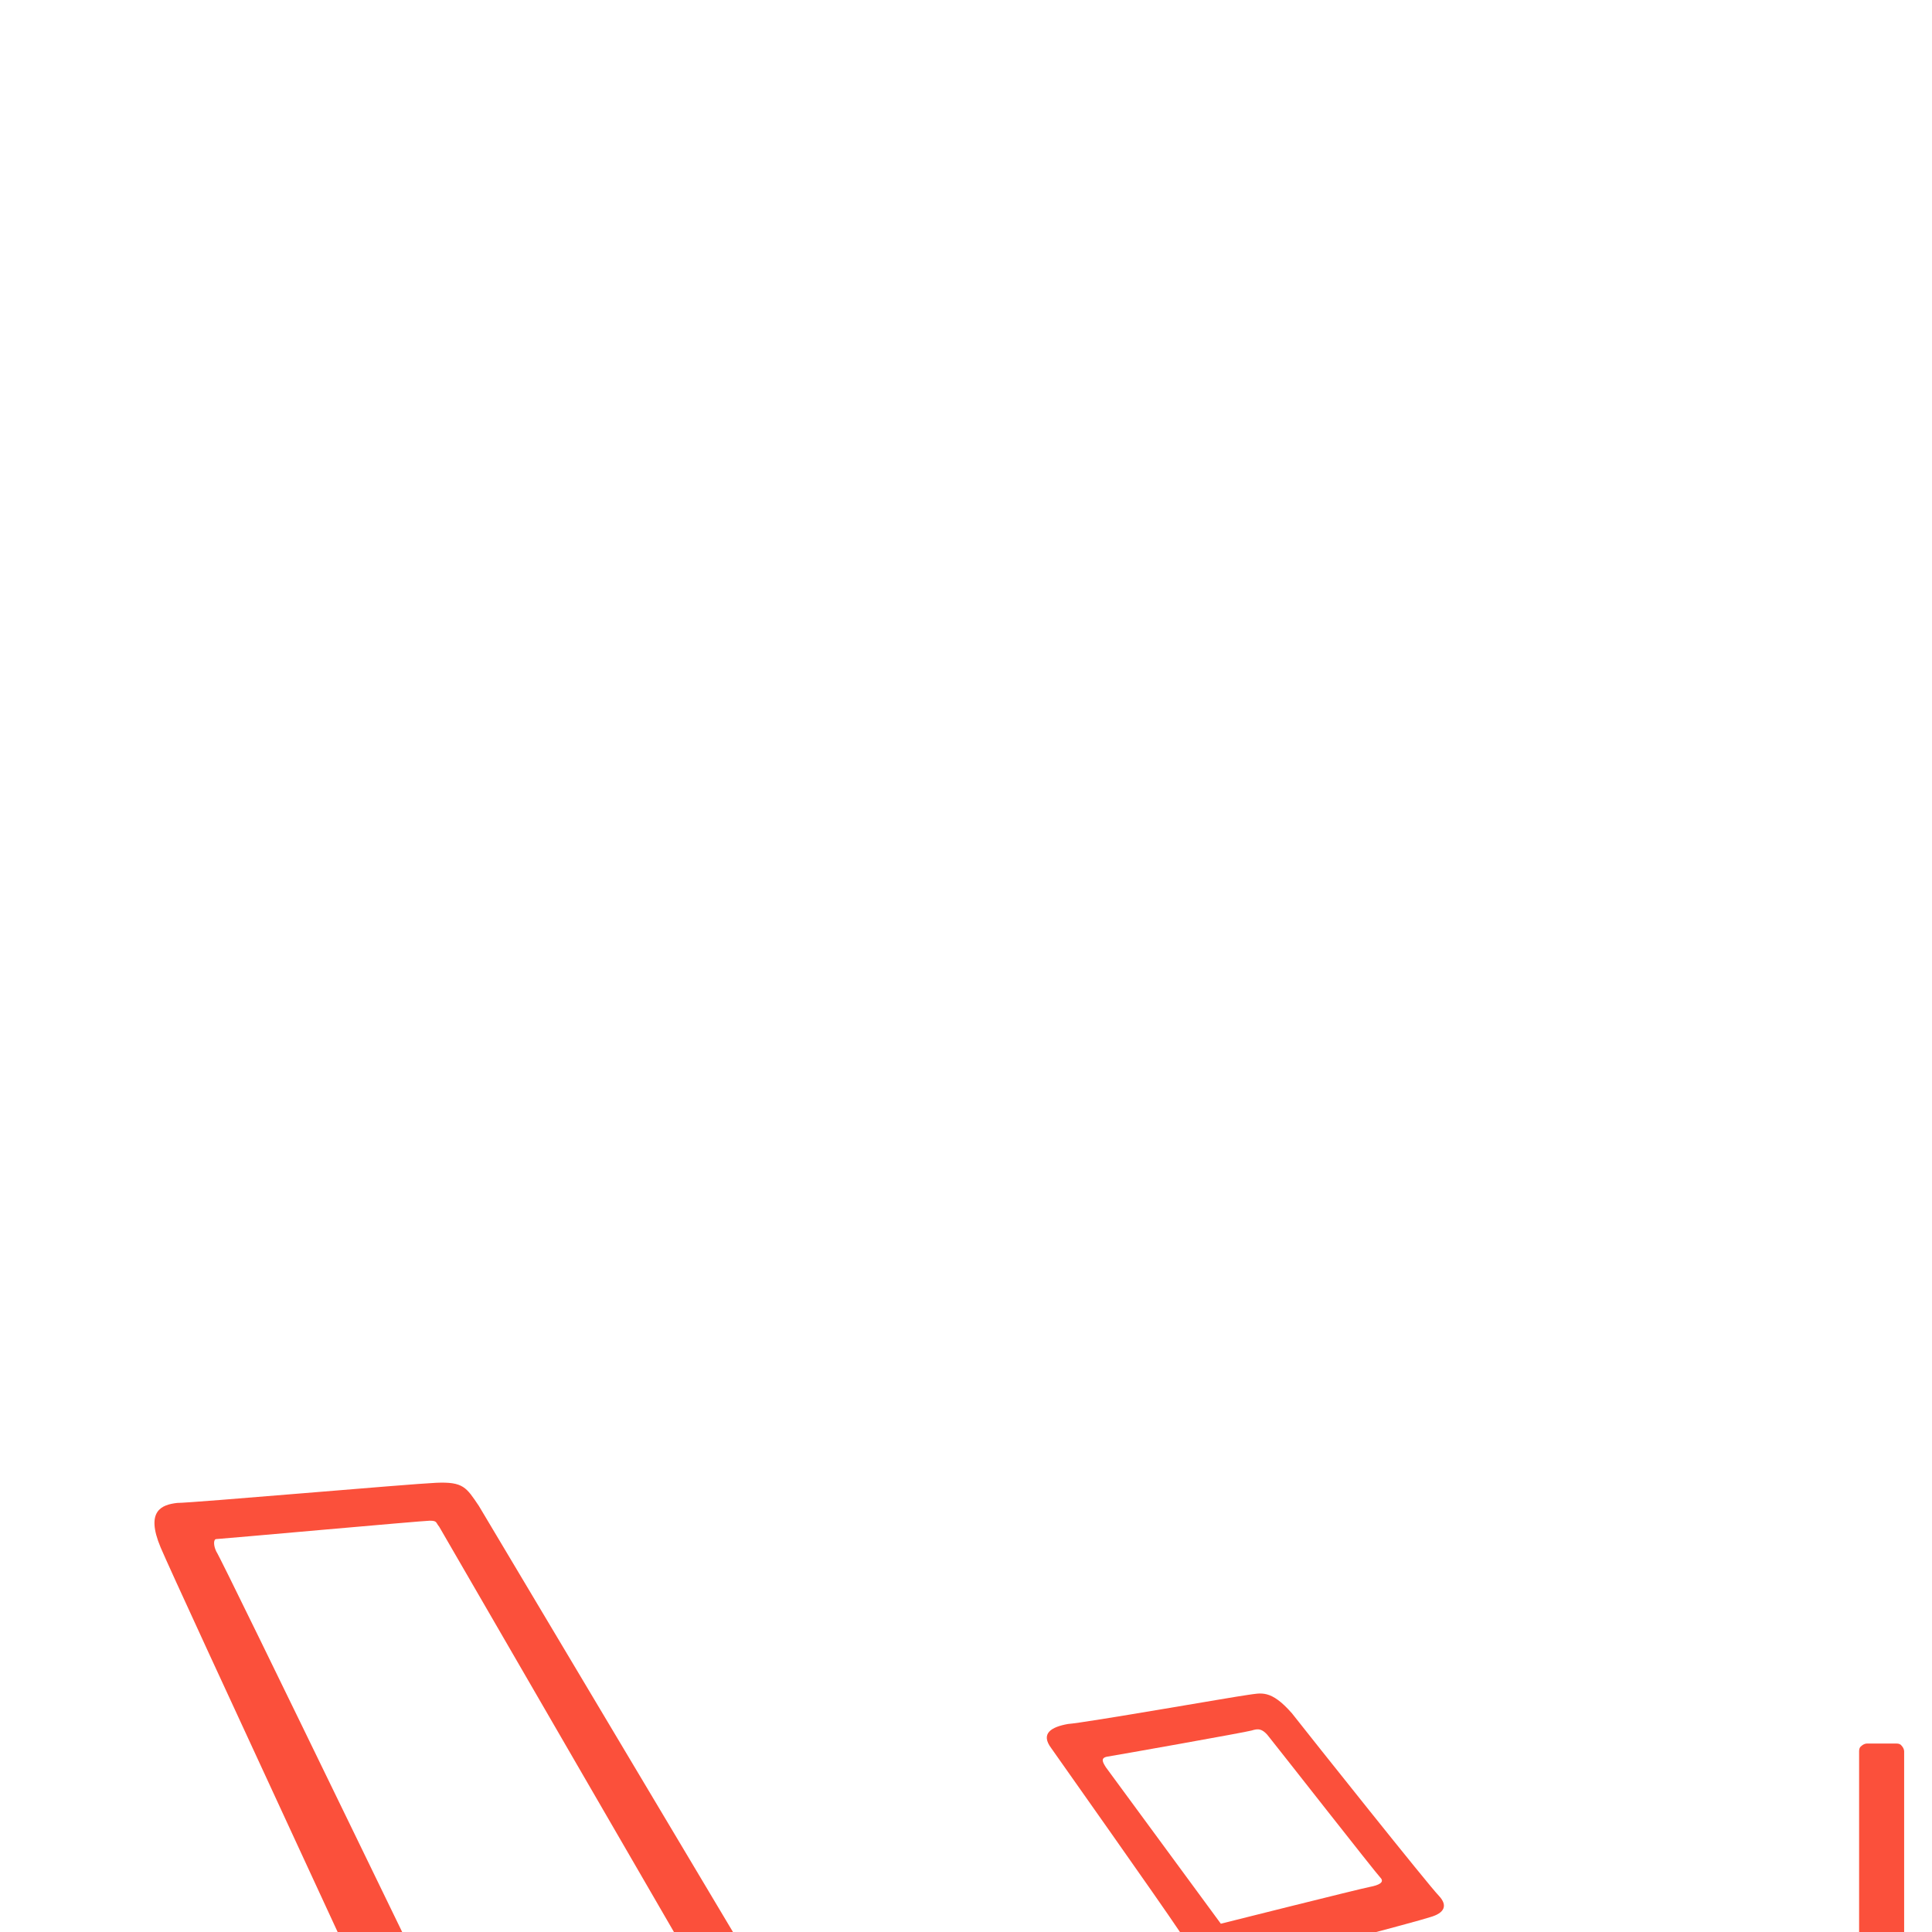<?xml version="1.0" encoding="utf-8"?>
<!-- Generator: Adobe Illustrator 19.2.1, SVG Export Plug-In . SVG Version: 6.00 Build 0)  -->
<svg version="1.1" id="layer" xmlns="http://www.w3.org/2000/svg" xmlns:xlink="http://www.w3.org/1999/xlink" x="0px" y="0px"
	 viewBox="0 0 326 326" style="enable-background:new 0 0 326 326;" xml:space="preserve">
<style type="text/css">
	.st0{fill:#FB503B;}
</style>
<path class="st0" d="M242.8,319.9c-1.6-1.6-21.5-26.6-24.8-30.8c-3.6-4.1-5.2-3.4-7.5-3.1c-2.3,0.3-27.4,4.7-30.3,4.9
	c-2.8,0.5-4.7,1.6-2.8,4.1c1.6,2.3,18.1,25.6,21.7,31l-66,15.8l-52.3-87.7c-2.1-3.1-2.6-4.1-7.2-3.9s-41.1,3.4-43.7,3.4
	c-2.6,0.3-5.4,1.3-2.8,7.5c2.6,6.2,44,95.2,45,97.8s4.1,6.7,11.1,5.2c7.2-1.8,32.1-8.3,45.8-11.9c7.2,12.9,21.7,39.3,24.6,43.2
	c3.6,5.2,6.2,4.1,11.6,2.6c4.4-1.3,67.8-24.1,70.6-25.4c2.8-1.3,4.7-2.1,2.6-4.9c-1.6-2.1-18.1-24.6-26.9-36.2
	c6-1.6,27.4-7.2,29.8-8C243.8,322.8,244.3,321.5,242.8,319.9z M123,344.5c-0.8,0.3-37.8,9.1-39.6,9.6c-2.1,0.5-2.1,0.3-2.1-0.5
	c-0.5-0.8-44-90.8-44.8-91.8c-0.5-1-0.5-2.1,0-2.1c0.5,0,34.9-3.1,36-3.1c1.3,0,1,0.3,1.6,1c0,0,48.4,83.6,49.2,84.9
	C124.3,343.7,123.7,344.2,123,344.5z M227,363.9c0.5,1,1.3,1.6-0.8,2.1c-1.8,0.8-62.4,21.2-63.6,21.7c-1.3,0.5-2.1,0.8-3.6-1.6
	c-1.6-2.3-21.2-36.2-21.2-36.2l64.4-16.8c1.6-0.5,2.1-0.8,3.1,0.8C206.3,335.7,226.5,363.1,227,363.9z M231.1,318.4
	c-1.6,0.3-25.1,6.2-25.1,6.2l-19.4-26.4c-0.5-0.8-1-1.6,0.3-1.8s23.3-4.1,24.3-4.4s1.8-0.5,3.1,1.3c1.3,1.6,17.9,22.8,18.6,23.5
	C233.7,317.6,232.7,318.1,231.1,318.4z"/>
<g>
	<path class="st0" d="M314.7,358c-0.7-0.7-1-1.4-1-2.4v-60.1c0-0.4,0.1-0.7,0.4-0.9c0.2-0.2,0.6-0.4,0.9-0.4h5
		c0.4,0,0.7,0.1,0.9,0.4c0.2,0.2,0.4,0.6,0.4,0.9v56.3H345c0.4,0,0.7,0.1,0.9,0.4c0.2,0.3,0.4,0.6,0.4,0.9v4.6
		c0,0.4-0.1,0.7-0.4,0.9c-0.3,0.3-0.6,0.4-0.9,0.4h-27.8C316.2,359,315.4,358.6,314.7,358z"/>
	<path class="st0" d="M359.2,356.1c-3-2.7-4.6-6.3-4.6-10.7c0-4.1,1.4-7.5,4.1-10.2c2.8-2.7,6.6-4.3,11.6-5l12.1-1.7
		c1.8-0.2,3.1-0.9,3.9-1.8c0.8-1,1.2-2.3,1.2-4.1v-0.7c0-3-1.2-5.4-3.5-7.2c-2.3-1.8-5.2-2.7-8.7-2.7c-2.7,0-5.1,0.5-7.1,1.6
		c-2,1.1-3.6,2.6-4.8,4.5c-0.5,0.8-1.1,1.2-1.9,1.2c-0.4,0-0.8-0.2-1.2-0.5l-2.5-1.7c-0.6-0.5-0.8-1-0.8-1.6c0-0.2,0.1-0.6,0.3-0.9
		c1.8-3,4.3-5.3,7.4-7c3.1-1.7,6.8-2.6,10.9-2.6c3.7,0,7,0.7,10,2.1c2.9,1.4,5.2,3.4,6.8,5.9c1.6,2.5,2.4,5.5,2.4,8.8v35.8
		c0,0.4-0.1,0.7-0.4,0.9c-0.2,0.3-0.6,0.4-0.9,0.4h-3.9c-0.4,0-0.7-0.1-0.9-0.4c-0.3-0.2-0.4-0.6-0.4-0.9v-6.4
		c-1.9,2.8-4.4,5-7.4,6.6c-3,1.6-6.3,2.4-9.8,2.4C366.2,360.2,362.2,358.8,359.2,356.1z M380,351.2c2.5-1.6,4.4-3.6,5.8-6.1
		s2.1-4.9,2.1-7.2v-3.8c-1.5,0.2-6.3,0.8-14.3,2l-2.6,0.4c-6.2,0.9-9.3,3.9-9.3,8.8c0,2.5,0.9,4.6,2.8,6.1c1.9,1.6,4.3,2.3,7.3,2.3
		C374.7,353.7,377.5,352.9,380,351.2z"/>
	<path class="st0" d="M406.7,358.6c-0.3-0.2-0.4-0.6-0.4-0.9v-4.3c0-0.4,0.1-0.7,0.4-0.9c0.2-0.2,0.6-0.4,0.9-0.4h7.7v-39.2h-7.7
		c-0.4,0-0.7-0.1-0.9-0.4c-0.3-0.2-0.4-0.6-0.4-0.9v-4c0-0.4,0.1-0.7,0.4-0.9c0.2-0.2,0.6-0.4,0.9-0.4h11.6c0.9,0,1.7,0.3,2.4,1
		s1,1.4,1,2.4v4.7l5.4-4.2c2.2-1.7,4.1-2.9,5.4-3.5c1.4-0.6,2.9-0.9,4.4-0.9h2.8c0.4,0,0.8,0.1,1,0.4c0.2,0.2,0.3,0.6,0.3,0.9v4.6
		c0,0.4-0.1,0.7-0.4,0.9c-0.3,0.2-0.6,0.4-0.9,0.4h-2c-1.6,0-3,0.3-4.4,1c-1.4,0.7-3.4,2.1-6.1,4.2l-5.5,4.4v29.6h10.8
		c0.4,0,0.7,0.1,0.9,0.4c0.2,0.2,0.4,0.6,0.4,0.9v4.3c0,0.4-0.1,0.7-0.4,0.9c-0.2,0.3-0.6,0.4-0.9,0.4h-25.8
		C407.3,359,407,358.8,406.7,358.6z"/>
	<path class="st0" d="M453.6,356.1c-3-2.7-4.6-6.3-4.6-10.7c0-4.1,1.4-7.5,4.1-10.2c2.8-2.7,6.6-4.3,11.6-5l12.1-1.7
		c1.8-0.2,3.1-0.9,3.9-1.8c0.8-1,1.2-2.3,1.2-4.1v-0.7c0-3-1.2-5.4-3.5-7.2c-2.3-1.8-5.2-2.7-8.7-2.7c-2.7,0-5.1,0.5-7.1,1.6
		c-2,1.1-3.6,2.6-4.8,4.5c-0.5,0.8-1.1,1.2-1.9,1.2c-0.4,0-0.8-0.2-1.2-0.5l-2.5-1.7c-0.6-0.5-0.8-1-0.8-1.6c0-0.2,0.1-0.6,0.3-0.9
		c1.8-3,4.3-5.3,7.4-7c3.1-1.7,6.8-2.6,10.9-2.6c3.7,0,7,0.7,10,2.1c2.9,1.4,5.2,3.4,6.8,5.9c1.6,2.5,2.4,5.5,2.4,8.8v35.8
		c0,0.4-0.1,0.7-0.4,0.9c-0.2,0.3-0.6,0.4-0.9,0.4h-3.9c-0.4,0-0.7-0.1-0.9-0.4c-0.3-0.2-0.4-0.6-0.4-0.9v-6.4
		c-1.9,2.8-4.4,5-7.4,6.6c-3,1.6-6.3,2.4-9.8,2.4C460.5,360.2,456.6,358.8,453.6,356.1z M474.3,351.2c2.5-1.6,4.4-3.6,5.8-6.1
		c1.4-2.5,2.1-4.9,2.1-7.2v-3.8c-1.5,0.2-6.3,0.8-14.3,2l-2.6,0.4c-6.2,0.9-9.3,3.9-9.3,8.8c0,2.5,0.9,4.6,2.8,6.1
		c1.9,1.6,4.3,2.3,7.3,2.3C469.1,353.7,471.8,352.9,474.3,351.2z"/>
	<path class="st0" d="M517.1,358.6c-0.3-0.2-0.6-0.5-0.7-0.9l-17.5-49.5c-0.1-0.1-0.1-0.3-0.1-0.7c0-0.4,0.1-0.7,0.4-1
		c0.3-0.3,0.6-0.4,1.1-0.4h4.3c0.4,0,0.7,0.1,1.1,0.3c0.3,0.2,0.6,0.5,0.7,0.9l14.7,42.5l14.4-42.5c0.1-0.4,0.4-0.7,0.7-0.9
		c0.3-0.2,0.7-0.3,1.1-0.3h4.1c0.6,0,1,0.2,1.3,0.6c0.3,0.4,0.3,0.9,0.1,1.4l-17.5,49.5c-0.1,0.4-0.4,0.7-0.7,0.9
		c-0.3,0.2-0.7,0.3-1.1,0.3h-5.3C517.8,359,517.5,358.9,517.1,358.6z"/>
	<path class="st0" d="M560.9,356.3c-3.1-1.8-5.6-4.3-7.4-7.4c-1.8-3.1-2.7-6.5-2.7-10.2v-13.3c0-3.7,0.9-7.1,2.7-10.2
		c1.8-3.1,4.3-5.6,7.4-7.4c3.1-1.8,6.5-2.7,10.2-2.7c3.7,0,7,0.9,10.2,2.7c3.1,1.8,5.6,4.3,7.4,7.4c1.8,3.1,2.7,6.5,2.7,10.2v6.3
		c0,0.9-0.3,1.7-1,2.4c-0.7,0.7-1.4,1-2.4,1h-29.8v4.1c0,2.4,0.6,4.5,1.7,6.5c1.1,2,2.7,3.6,4.7,4.7c2,1.1,4.2,1.7,6.5,1.7h13.5
		c0.4,0,0.7,0.1,0.9,0.4c0.2,0.2,0.4,0.6,0.4,0.9v4.3c0,0.4-0.1,0.7-0.4,0.9c-0.3,0.3-0.6,0.4-0.9,0.4H571
		C567.3,359,564,358.1,560.9,356.3z M584,328.3v-3.4c0-2.4-0.6-4.5-1.7-6.5c-1.1-2-2.7-3.6-4.7-4.7c-2-1.1-4.2-1.7-6.5-1.7
		c-2.4,0-4.5,0.6-6.5,1.7c-2,1.1-3.6,2.7-4.7,4.7c-1.2,2-1.7,4.2-1.7,6.5v3.4H584z"/>
	<path class="st0" d="M608.5,358c-0.7-0.7-1-1.4-1-2.4v-60.4h-8.7c-0.4,0-0.7-0.1-0.9-0.4c-0.2-0.2-0.4-0.6-0.4-0.9v-4.3
		c0-0.4,0.1-0.7,0.4-0.9c0.2-0.2,0.6-0.4,0.9-0.4h12.6c0.9,0,1.7,0.3,2.4,1c0.7,0.7,1,1.4,1,2.4v60.4h9.9c0.4,0,0.7,0.1,0.9,0.4
		s0.4,0.6,0.4,0.9v4.3c0,0.4-0.1,0.7-0.4,0.9c-0.2,0.3-0.6,0.4-0.9,0.4h-13.8C609.9,359,609.1,358.6,608.5,358z"/>
</g>
</svg>
